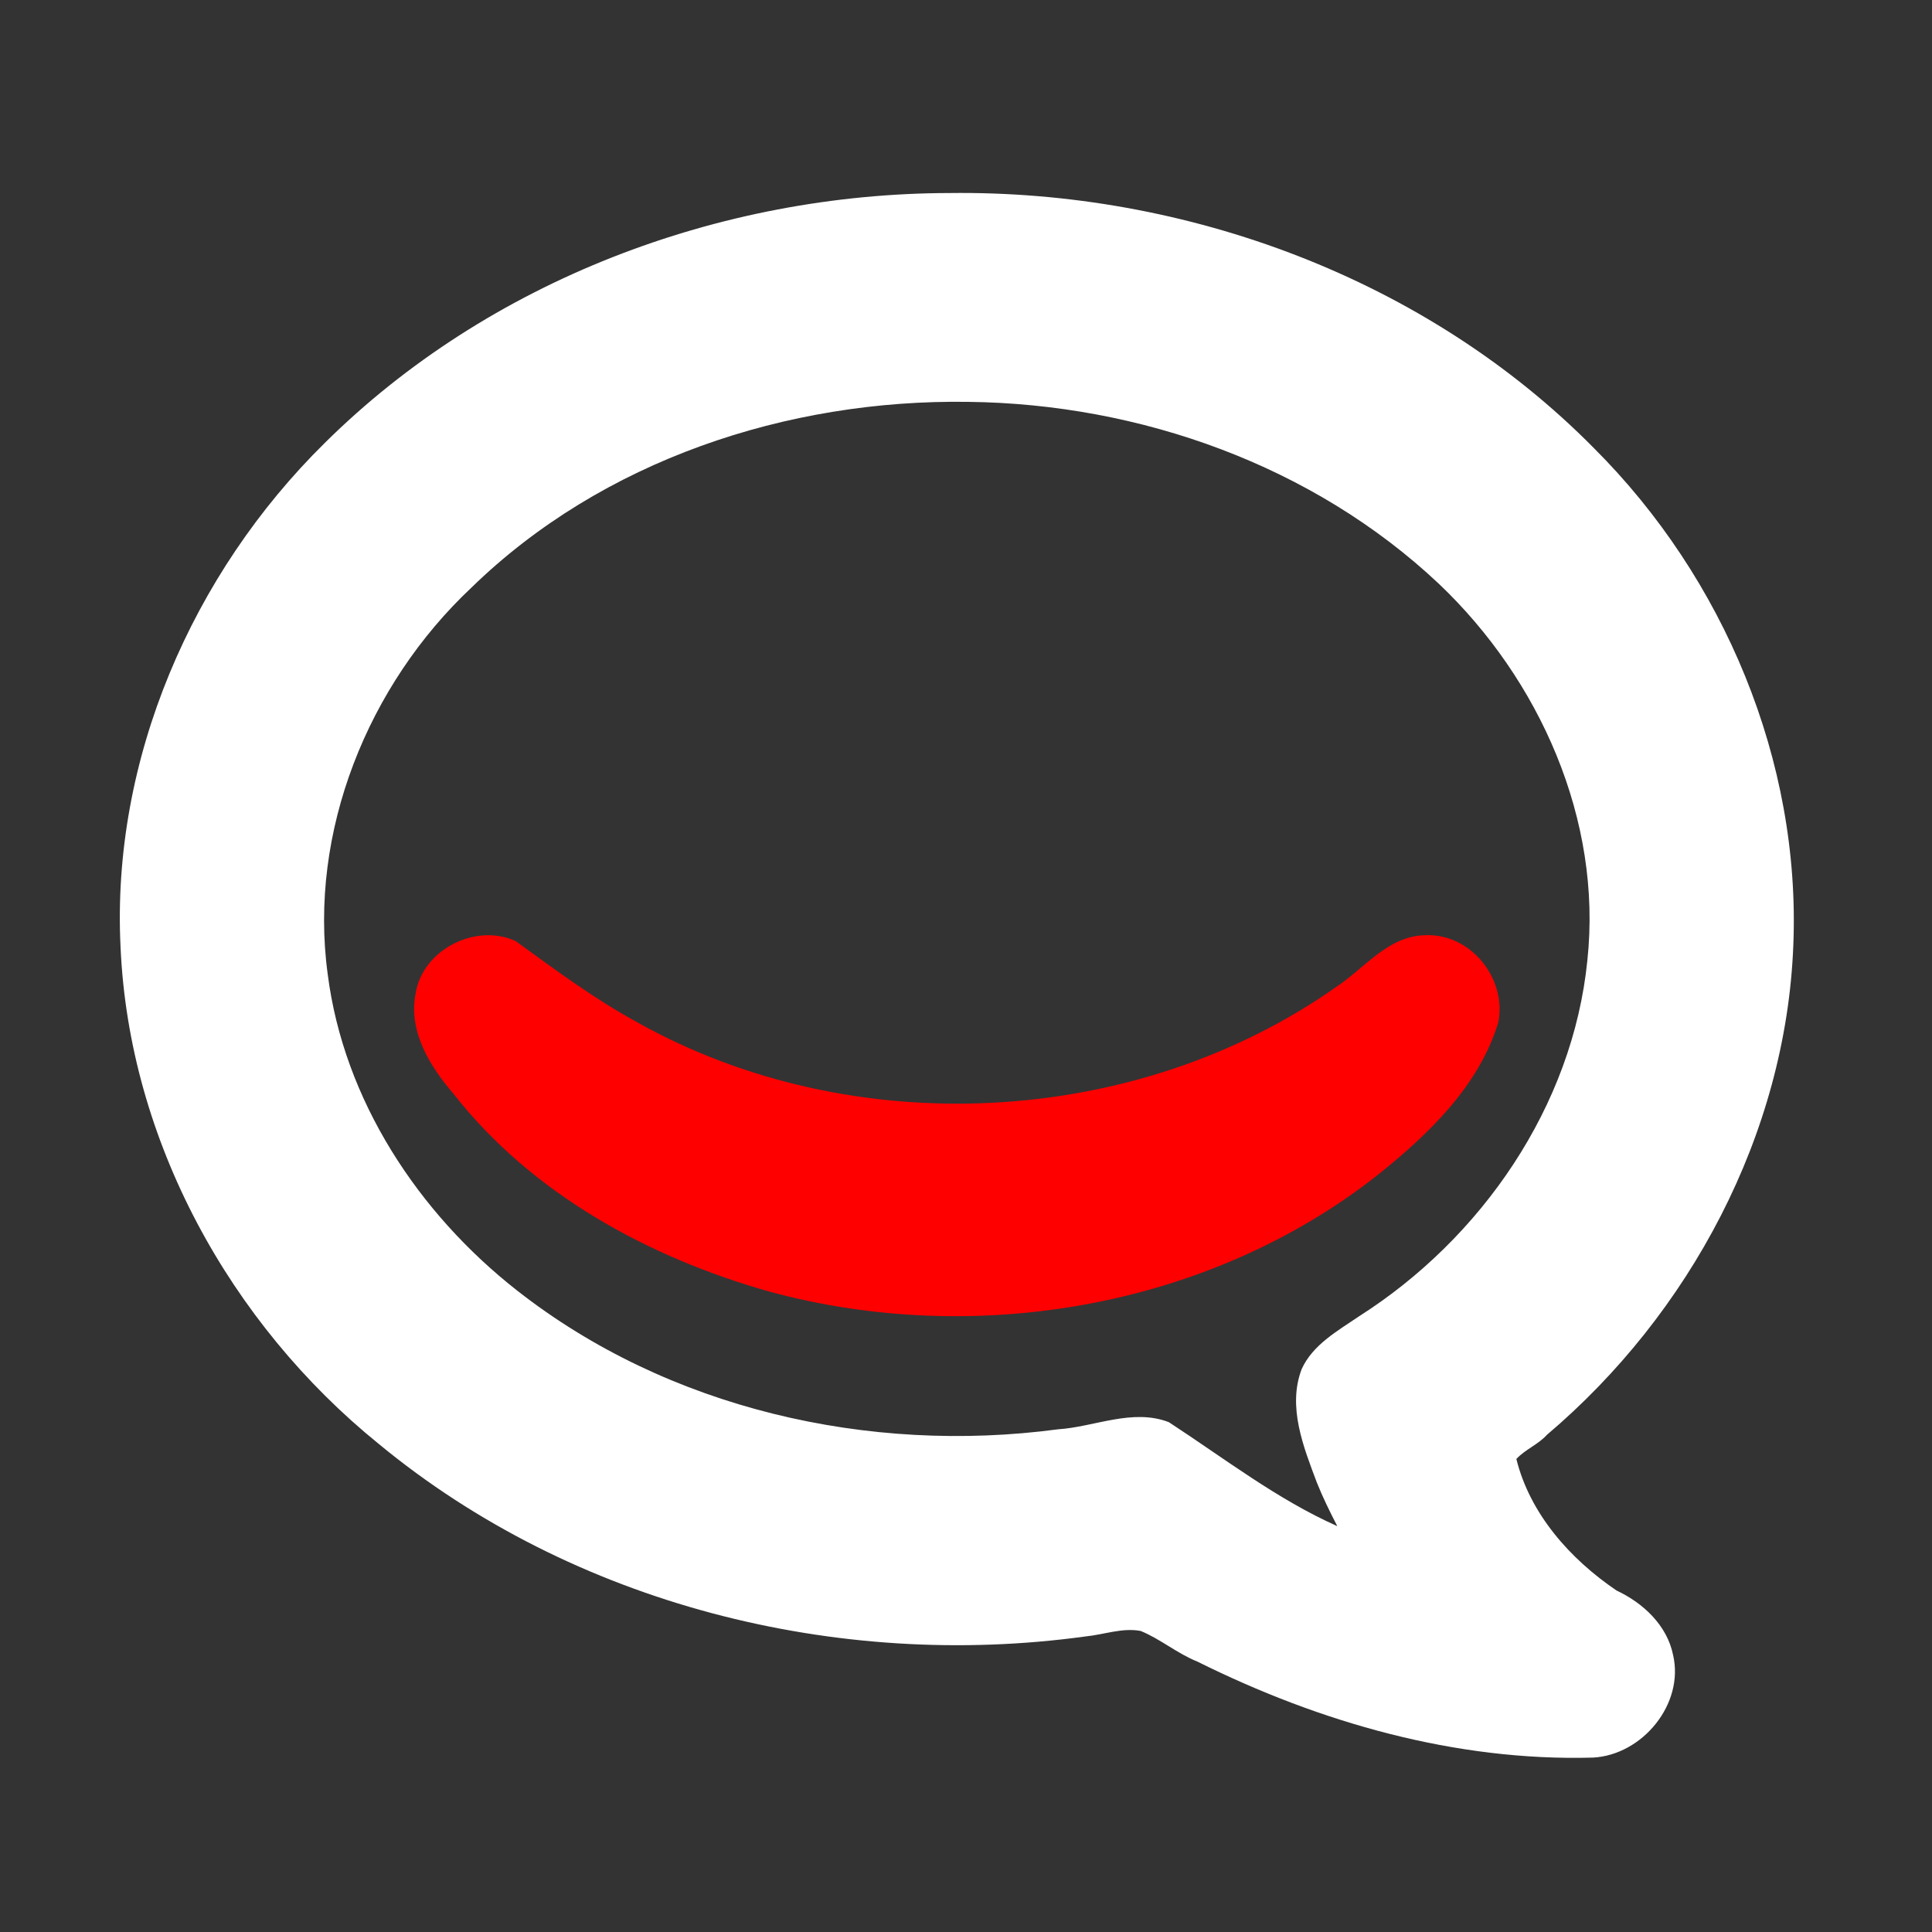 <?xml version="1.0" encoding="UTF-8" standalone="no"?>
<svg
   xmlns:dc="http://purl.org/dc/elements/1.1/"
   xmlns:cc="http://creativecommons.org/ns#"
   xmlns:rdf="http://www.w3.org/1999/02/22-rdf-syntax-ns#"
   xmlns:svg="http://www.w3.org/2000/svg"
   xmlns="http://www.w3.org/2000/svg"
   xmlns:sodipodi="http://sodipodi.sourceforge.net/DTD/sodipodi-0.dtd"
   xmlns:inkscape="http://www.inkscape.org/namespaces/inkscape"
   height="16"
   style="display:block"
   version="1.1"
   id="svg2"
   inkscape:version="0.48.5 r10040"
   width="16"
   sodipodi:docname="hipchat-attention.svg">
  <rect width="100%" height="100%" fill="#333333" stroke="none"/>
  <defs
     id="defs10" />
  <sodipodi:namedview
     pagecolor="#333333"
     bordercolor="#666666"
     borderopacity="1"
     objecttolerance="10"
     gridtolerance="10"
     guidetolerance="10"
     inkscape:pageopacity="1"
     inkscape:pageshadow="2"
     inkscape:window-width="1366"
     inkscape:window-height="752"
     id="namedview8"
     showgrid="false"
     inkscape:showpageshadow="true"
     showborder="true"
     borderlayer="false"
     inkscape:zoom="20.297462"
     inkscape:cx="4.2801116"
     inkscape:cy="8.181924"
     inkscape:window-x="0"
     inkscape:window-y="0"
     inkscape:window-maximized="1"
     inkscape:current-layer="g3092" />
  <g
     id="g3092"
     transform="matrix(0.015,0,0,0.015,0.244,15.951)">
    <path
       style="fill:#ff0000"
       d="m 770.125,-547.041 c -19.972,0.535 -32.879,17.976 -48.25,28.25 -111.108,78.448 -267.804,86.259 -386.372,19.776 -23.704,-12.925 -45.328,-29.037 -67.035,-44.776 -22.096,-10.258 -51.686,4.769 -55.312,29.188 -4.025,20.822 8.088,40.133 21.069,55.237 43.199,55.105 107.66,90.26 174.335,109.081 113.807,30.879 242.871,8.84 335.845,-64.442 28.058,-22.467 55.748,-48.967 66.532,-84.126 4.879,-24.39 -15.459,-49.631 -40.812,-48.188 z"
       id="path4"
       inkscape:connector-curvature="0" />
    <path
       style="fill:#ffffff"
       d="m 507.849,-956.826 c -126.836,0.241 -254.372,48.376 -344.802,137.973 -73.202,72.094 -117.938,174.831 -112.75,278.419 4.673,106.623 60.334,207.671 142.615,274.286 107.245,88.463 252.921,125.141 390.114,106.24 10.128,-0.975 20.401,-4.967 30.508,-3.024 10.96,4.497 20.204,12.482 31.327,16.927 67.491,33.564 142.474,55.102 218.395,52.981 27.273,-1.451 50.496,-29.623 44.19,-56.675 -3.332,-16.437 -16.6,-28.725 -31.207,-35.572 -25.543,-17.291 -47.807,-42.259 -55.317,-72.627 4.917,-5.298 12.042,-7.962 16.895,-13.347 78.721,-66.692 131.936,-165.854 136.009,-270.086 4.203,-101.822 -38.31,-202.998 -109.986,-274.565 -92.371,-93.62 -225.178,-142.61 -355.991,-140.93 z m 10.389,115.295 c 94.874,1.088 190.514,35.089 259.909,100.452 55.6,52.797 90.276,130.366 81.981,207.881 -8.063,80.66 -58.569,153.592 -126.071,196.544 -11.761,8.013 -25.581,15.675 -31.664,29.147 -7.952,20.827 1.039,43.104 8.417,62.711 3.279,8.198 7.194,16.135 11.253,23.993 -33.268,-14.82 -62.554,-37.557 -93.021,-57.423 -20.051,-7.713 -41.003,2.635 -61.22,3.962 -104.391,13.894 -215.282,-11.276 -298.588,-76.624 -54.491,-42.696 -95.723,-105.119 -104.577,-174.724 -10.697,-78.595 22.325,-159.786 79.339,-213.346 72.145,-70.289 174.363,-104.069 274.242,-102.571 z"
       id="path6"
       inkscape:connector-curvature="0" />
  </g>
</svg>
